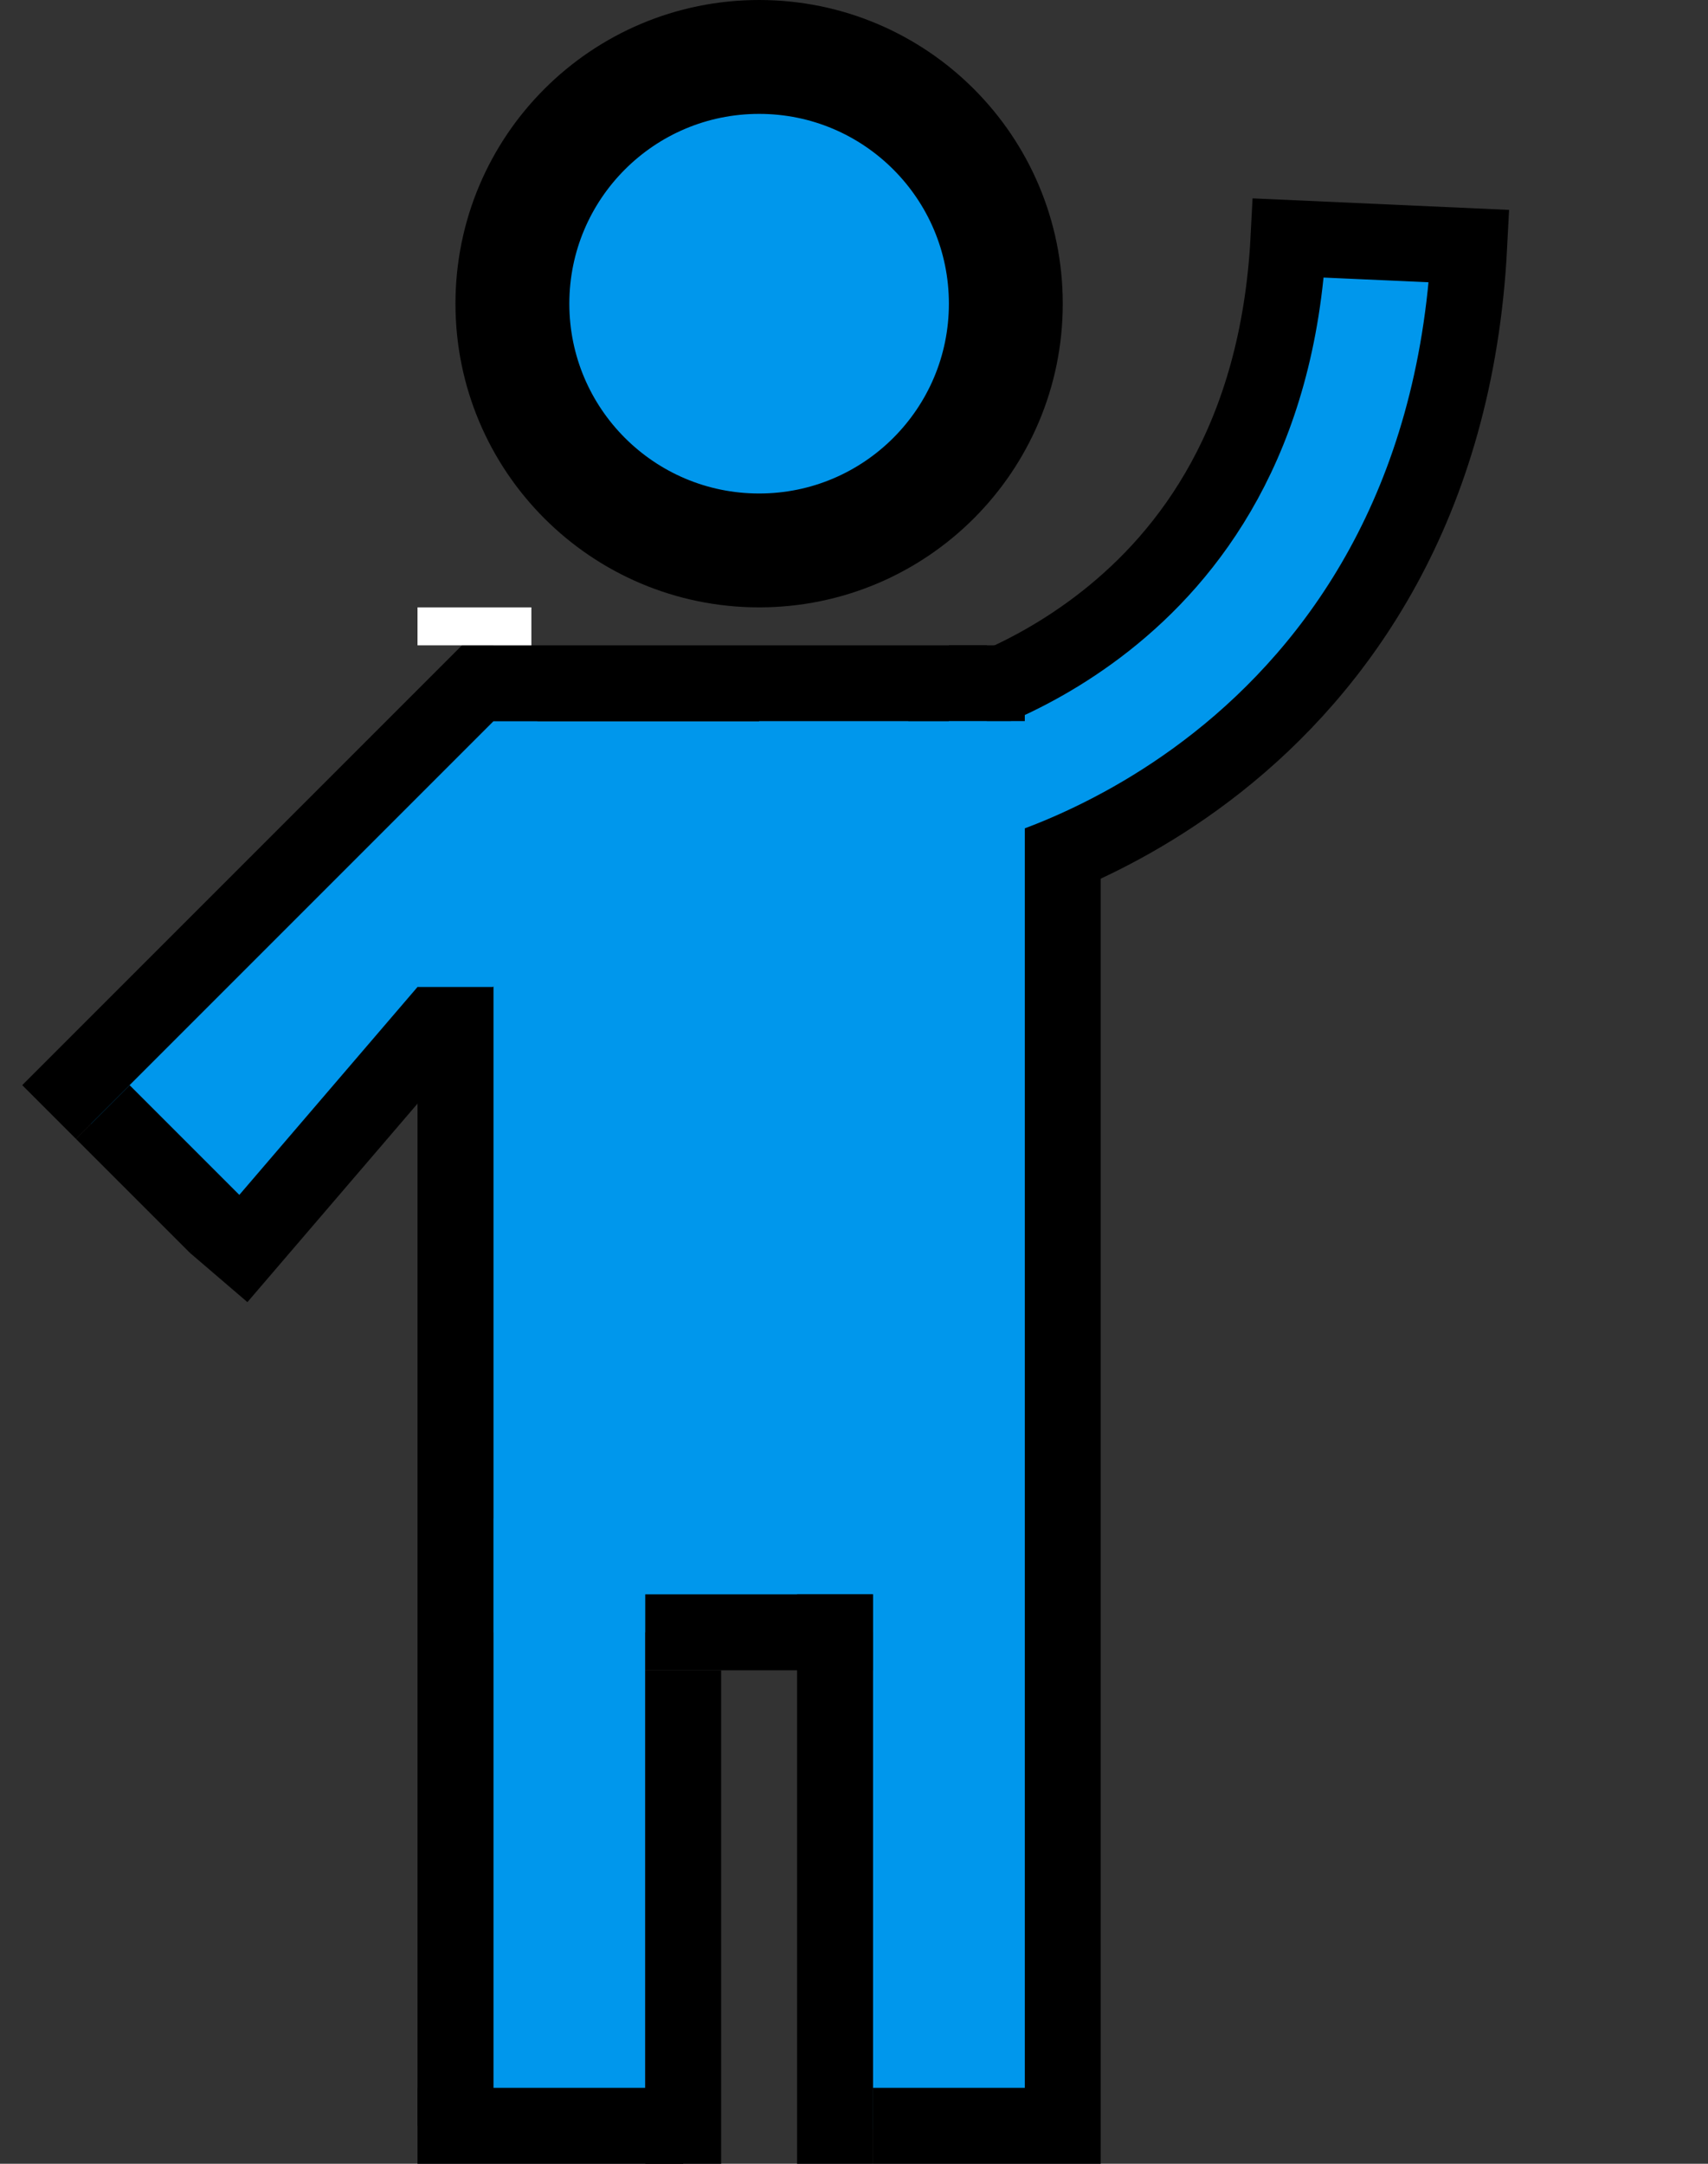 <svg width="45" height="57" viewBox="0 0 45 57" fill="none" xmlns="http://www.w3.org/2000/svg">
<rect x="0" y="0" width="45" height="57" fill="#333333" stroke="none"/>
<path d="M27 19H13V43H27V19Z" fill="#0097EC"/>
<path fill-rule="evenodd" clip-rule="evenodd" d="M6.028 33.172L17.032 21.823L13.212 18.068L2.208 29.418L6.028 33.172Z" fill="#0097EC"/>
<path fill-rule="evenodd" clip-rule="evenodd" d="M32.459 19.562C35.394 17.246 38.318 13.277 38.629 6.835L34.169 6.62C33.927 11.625 31.735 14.445 29.694 16.057C28.645 16.884 27.608 17.412 26.837 17.731C26.453 17.89 26.142 17.994 25.937 18.056C25.835 18.087 25.761 18.107 25.718 18.118C25.696 18.124 25.682 18.127 25.677 18.128C25.675 18.129 25.674 18.129 25.676 18.128L25.681 18.127L25.684 18.127L25.686 18.126C25.687 18.126 25.689 18.126 26.169 20.306C26.649 22.486 26.65 22.486 26.651 22.485L26.654 22.485L26.66 22.484L26.675 22.48L26.716 22.471C26.747 22.463 26.788 22.453 26.838 22.44C26.936 22.415 27.07 22.378 27.234 22.328C27.561 22.229 28.01 22.077 28.542 21.857C29.603 21.419 31.019 20.698 32.459 19.562Z" fill="#0097EC"/>
<path fill-rule="evenodd" clip-rule="evenodd" d="M32.077 20.083C35.219 17.602 38.354 13.357 38.709 6.483L33.948 6.269C33.672 11.61 31.322 14.627 29.136 16.353C28.014 17.239 26.904 17.807 26.079 18.149C25.669 18.32 25.337 18.432 25.118 18.499C25.009 18.532 24.929 18.554 24.883 18.566C24.86 18.573 24.846 18.576 24.84 18.577C24.837 18.578 24.837 18.578 24.839 18.578L24.844 18.576L24.848 18.576L24.85 18.575C24.85 18.575 24.852 18.575 25.357 20.899C25.862 23.224 25.865 23.223 25.865 23.223L25.868 23.222L25.874 23.221L25.89 23.217L25.933 23.207C25.967 23.199 26.011 23.188 26.064 23.174C26.169 23.146 26.312 23.107 26.487 23.053C26.837 22.946 27.317 22.782 27.886 22.546C29.02 22.074 30.535 21.301 32.077 20.083Z" stroke="black" stroke-width="2"/>
<path fill-rule="evenodd" clip-rule="evenodd" d="M23 40V56.093H27L27 40H23Z" fill="#0097EC"/>
<path fill-rule="evenodd" clip-rule="evenodd" d="M13 40L13 56.093H17L17 40H13Z" fill="#0097EC"/>
<path d="M14 8.096C14 11.463 16.729 14.192 20.096 14.192C23.463 14.192 26.192 11.463 26.192 8.096C26.192 4.729 23.463 2 20.096 2C16.729 2 14 4.729 14 8.096Z" fill="#0097EC"/>
<path d="M13.5 8C13.5 11.59 16.41 14.5 20 14.5C23.59 14.5 26.5 11.59 26.5 8C26.5 4.41 23.59 1.5 20 1.5C16.41 1.5 13.5 4.41 13.5 8Z" stroke="black" stroke-width="3"/>
<line x1="17" y1="43" x2="23" y2="43" stroke="black" stroke-width="2"/>
<line x1="11" y1="56" x2="18" y2="56" stroke="black" stroke-width="2"/>
<line x1="22" y1="42" x2="22" y2="57" stroke="black" stroke-width="2"/>
<line x1="23" y1="56" x2="27" y2="56" stroke="black" stroke-width="2"/>
<line x1="28" y1="23" x2="28" y2="57" stroke="black" stroke-width="2"/>
<line x1="18" y1="44" x2="18" y2="57" stroke="black" stroke-width="2"/>
<line x1="12" y1="56" x2="12" y2="26" stroke="black" stroke-width="2"/>
<line x1="11.759" y1="26.651" x2="5.759" y2="33.651" stroke="black" stroke-width="2"/>
<line x1="2.707" y1="29.293" x2="5.707" y2="32.293" stroke="black" stroke-width="2"/>
<line x1="1.293" y1="29.293" x2="13.293" y2="17.293" stroke="black" stroke-width="2"/>
<line x1="13" y1="18" x2="26" y2="18" stroke="black" stroke-width="2"/>
<rect x="20" y="19" width="7" height="8" fill="#0097EC"/>
<line x1="26" y1="18.5" x2="27" y2="18.5" stroke="black"/>
<line x1="14" y1="16.5" x2="11" y2="16.5" stroke="white"/>
<line x1="28" y1="17.5" x2="25" y2="17.5" stroke="black"/>
<line x1="28" y1="19.5" x2="25" y2="19.5" stroke="#0097EC"/>
</svg>
